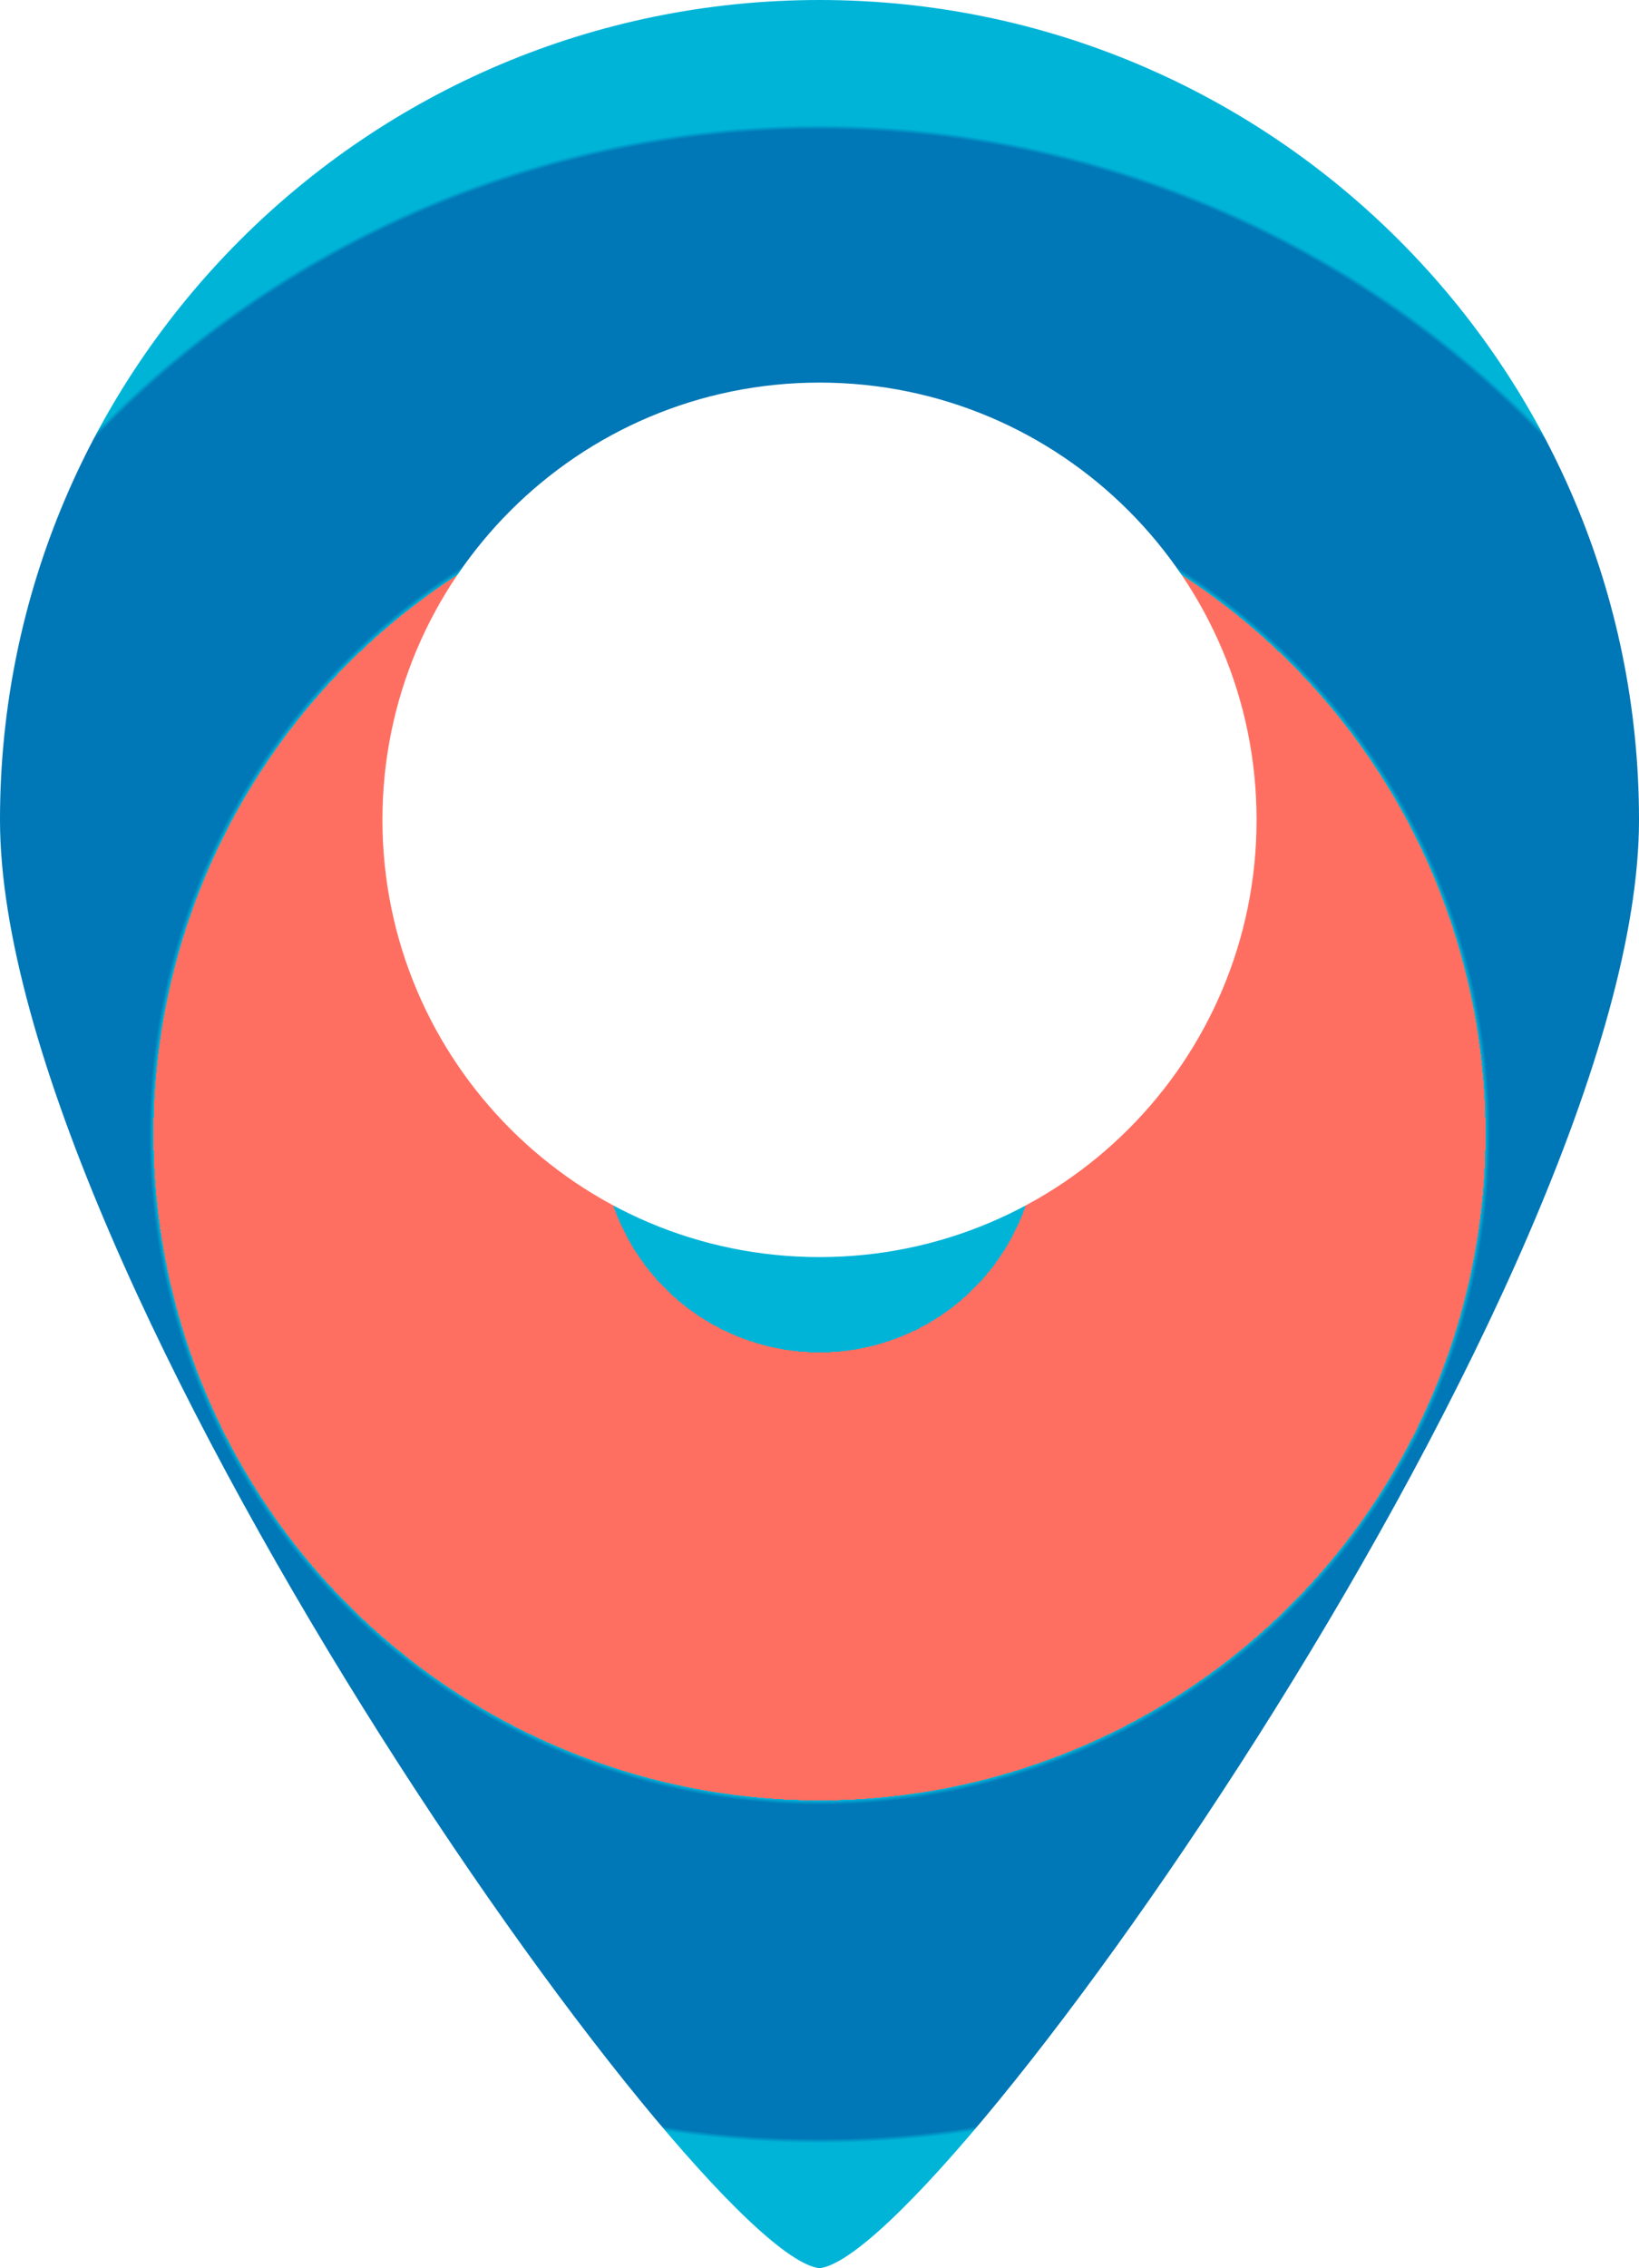 <svg width="120" height="166" viewBox="0 0 120 166" fill="none" xmlns="http://www.w3.org/2000/svg">
<path fill-rule="evenodd" clip-rule="evenodd" d="M60 166C69 165 120 93.137 120 60C120 26.863 93.137 0 60 0C26.863 0 0 26.863 0 60C0 93.137 51 165 60 166ZM60 92C77.673 92 92 77.673 92 60C92 42.327 77.673 28 60 28C42.327 28 28 42.327 28 60C28 77.673 42.327 92 60 92Z" fill="url(#paint0_angular_59_195)"/>
<defs>
<radialGradient id="paint0_angular_59_195" cx="0" cy="0" r="1" gradientUnits="userSpaceOnUse" gradientTransform="translate(60 83) rotate(90) scale(83)">
<stop offset="0.193" stop-color="#00B4D8"/>
<stop offset="0.193" stop-color="#FF6F61"/>
<stop offset="0.589" stop-color="#FF6F61"/>
<stop offset="0.589" stop-color="#0077B6"/>
<stop offset="0.589" stop-color="#00B4D8"/>
<stop offset="0.593" stop-color="#0077B6"/>
<stop offset="0.888" stop-color="#0077B6"/>
<stop offset="0.892" stop-color="#00B4D8"/>
</radialGradient>
</defs>
</svg>
